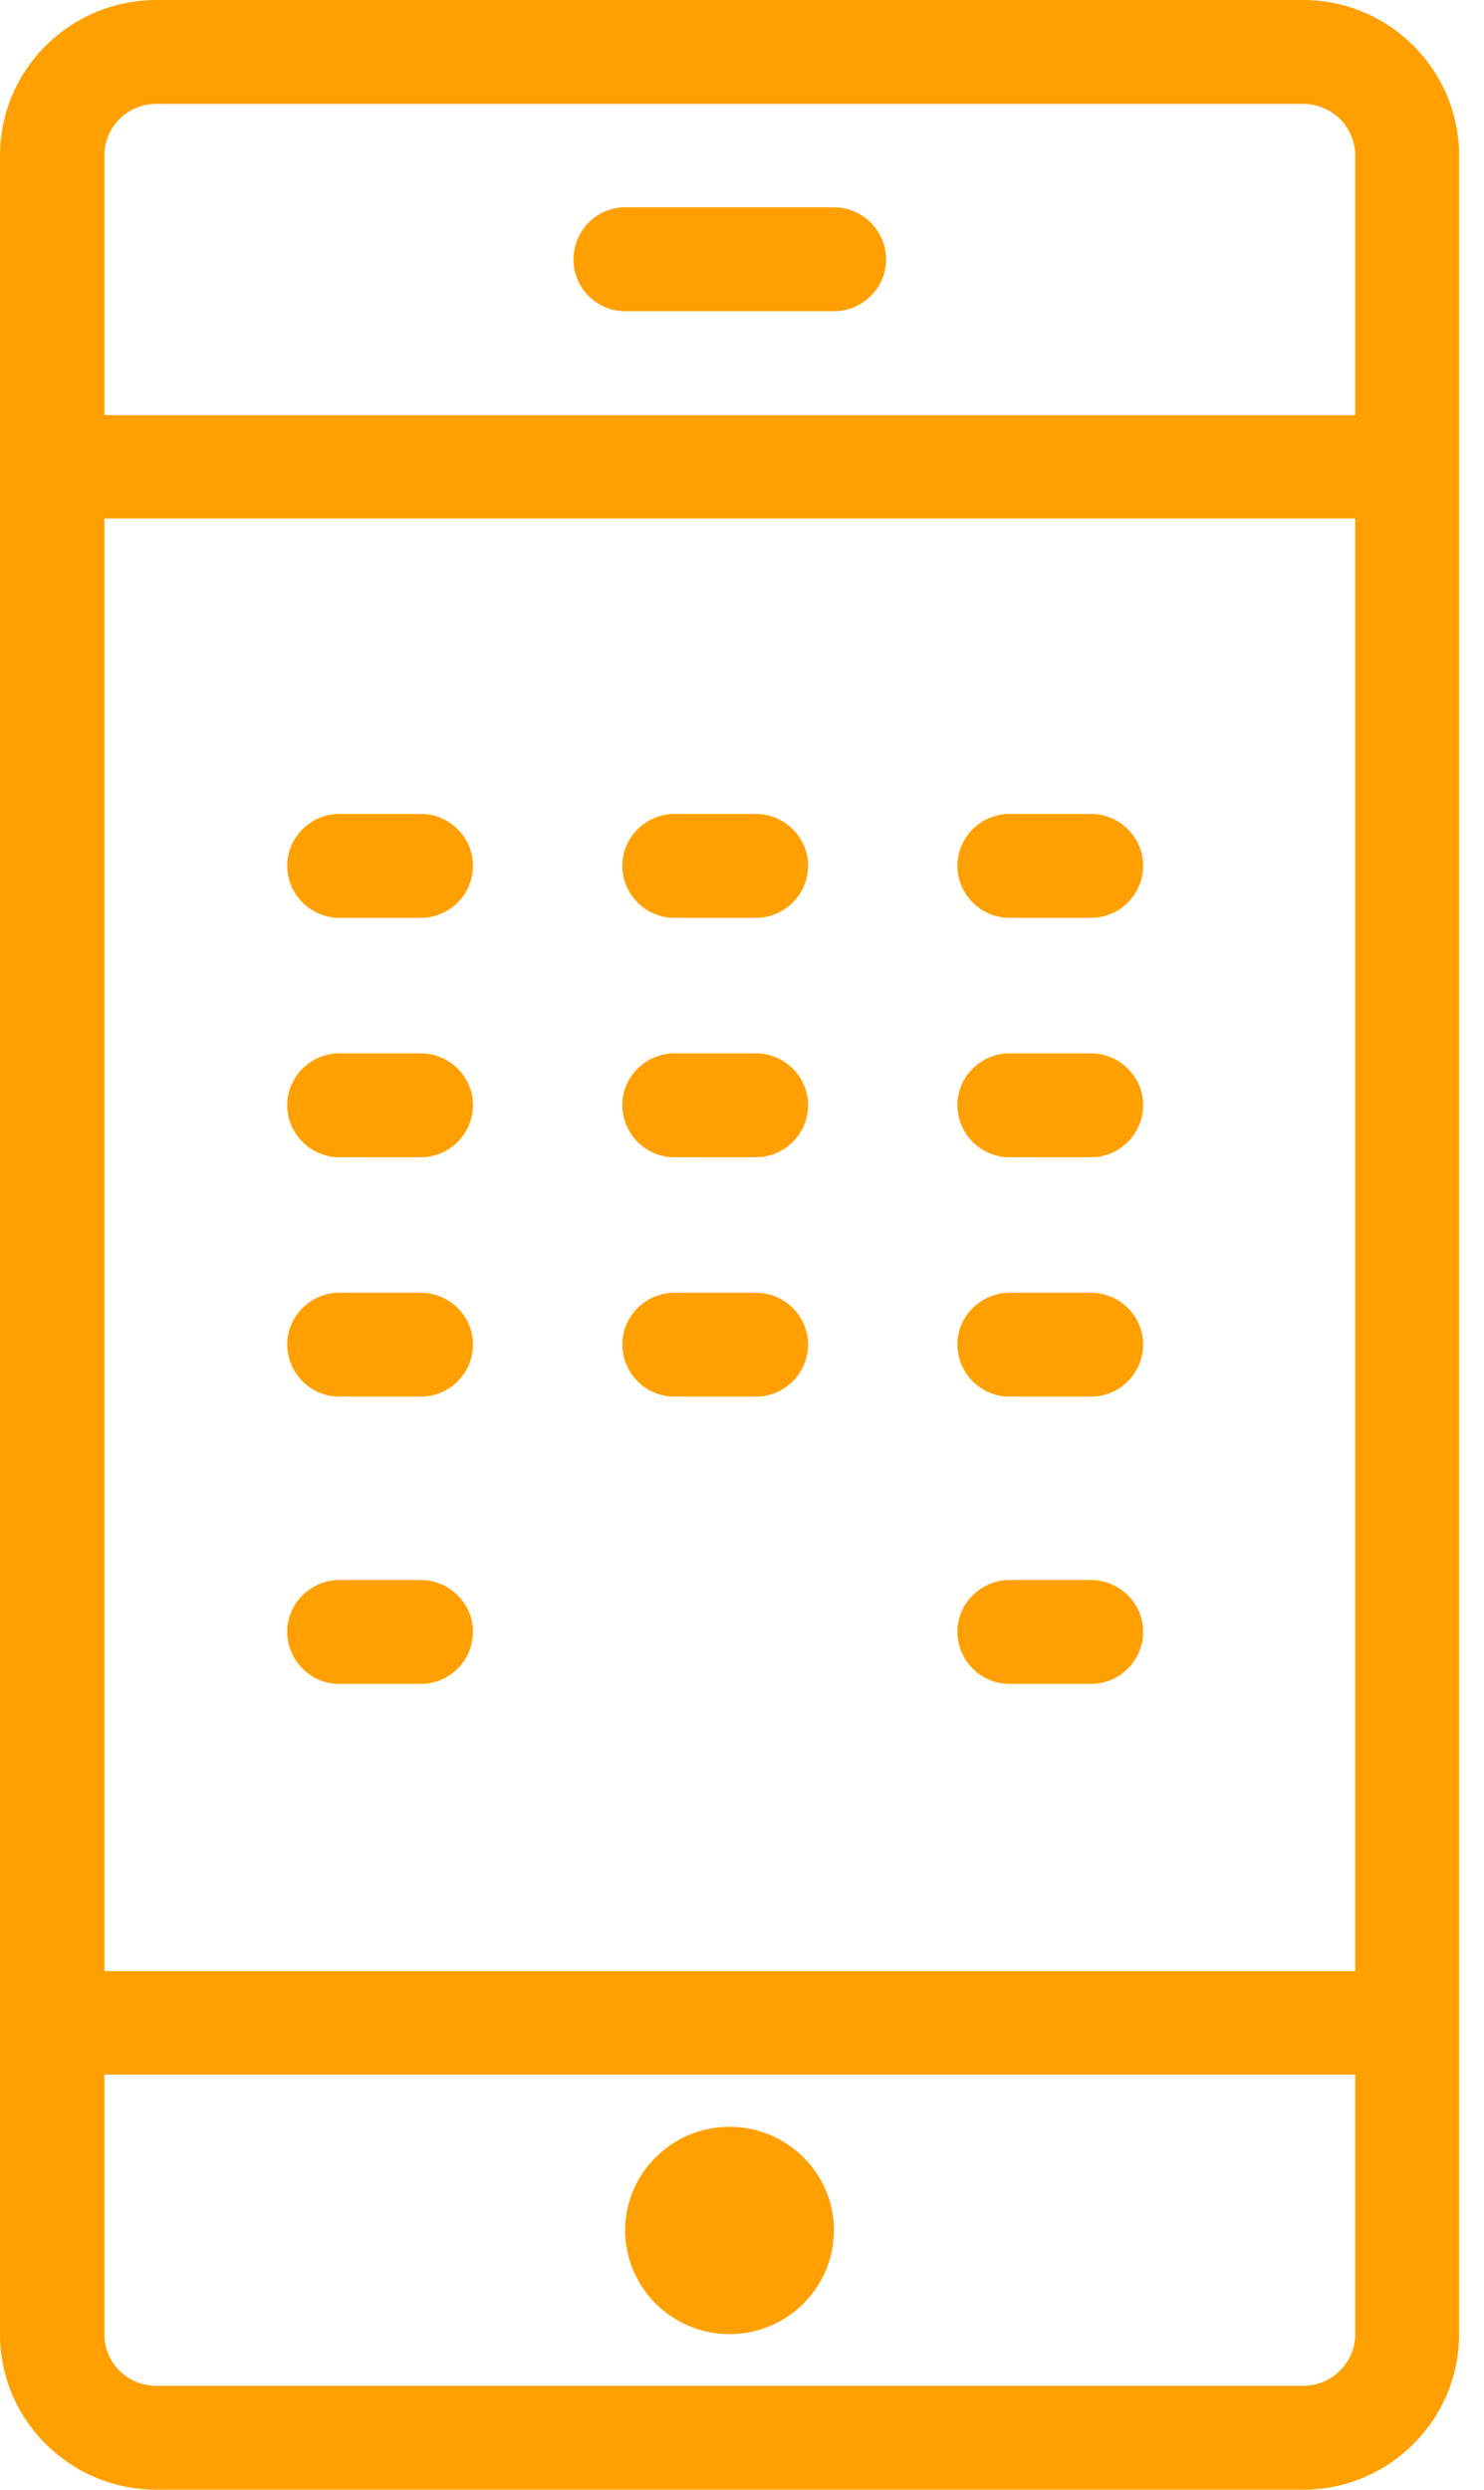<svg id="SvgjsSvg1017" xmlns="http://www.w3.org/2000/svg" version="1.1" xmlns:xlink="http://www.w3.org/1999/xlink" xmlns:svgjs="http://svgjs.com/svgjs" width="31" height="52" viewBox="0 0 31 52"><title>Icon Mobile</title><desc>Created with Avocode.</desc><defs id="SvgjsDefs1018"></defs><path id="SvgjsPath1019" d="M471.48 4599.25C471.48 4597.46 470.02 4596 468.22 4596L444.27 4596C442.46 4596 441 4597.46 441 4599.25L441 4644.75C441 4646.54 442.46 4648 444.27 4648L468.22 4648C470.02 4648 471.48 4646.54 471.48 4644.75ZM443.18 4637.17L443.18 4606.83L469.31 4606.83L469.31 4637.17ZM444.27 4598.17L468.22 4598.17C468.82 4598.17 469.31 4598.65 469.31 4599.25L469.31 4604.67L443.18 4604.67L443.18 4599.25C443.18 4598.65 443.66 4598.17 444.27 4598.17ZM468.22 4645.83L444.27 4645.83C443.66 4645.83 443.18 4645.35 443.18 4644.75L443.18 4639.33L469.31 4639.33L469.31 4644.75C469.31 4645.35 468.82 4645.83 468.22 4645.83ZM454.06 4642.58C454.06 4643.78 455.04 4644.75 456.24 4644.75C457.44 4644.75 458.42 4643.78 458.42 4642.58C458.42 4641.39 457.44 4640.42 456.24 4640.42C455.04 4640.42 454.06 4641.39 454.06 4642.58ZM458.42 4602.5L454.06 4602.5C453.46 4602.5 452.98 4602.01 452.98 4601.42C452.98 4600.82 453.46 4600.33 454.06 4600.33L458.42 4600.33C459.02 4600.33 459.51 4600.82 459.51 4601.42C459.51 4602.01 459.02 4602.5 458.42 4602.5Z " fill="#ffa000" fill-opacity="1" transform="matrix(1,0,0,1,-441,-4596)"></path><path id="SvgjsPath1020" d="M449.79 4615.17L448.09 4615.17C447.49 4615.17 447 4614.68 447 4614.08C447 4613.49 447.49 4613 448.09 4613L449.79 4613C450.39 4613 450.88 4613.49 450.88 4614.08C450.88 4614.68 450.39 4615.17 449.79 4615.17Z " fill="#ffa000" fill-opacity="1" transform="matrix(1,0,0,1,-441,-4596)"></path><path id="SvgjsPath1021" d="M449.79 4620.17L448.09 4620.17C447.49 4620.17 447 4619.68 447 4619.08C447 4618.49 447.49 4618 448.09 4618L449.79 4618C450.39 4618 450.88 4618.49 450.88 4619.08C450.88 4619.68 450.39 4620.17 449.79 4620.17Z " fill="#ffa000" fill-opacity="1" transform="matrix(1,0,0,1,-441,-4596)"></path><path id="SvgjsPath1022" d="M449.79 4625.17L448.09 4625.17C447.49 4625.17 447 4624.68 447 4624.08C447 4623.49 447.49 4623 448.09 4623L449.79 4623C450.39 4623 450.88 4623.49 450.88 4624.08C450.88 4624.68 450.39 4625.17 449.79 4625.17Z " fill="#ffa000" fill-opacity="1" transform="matrix(1,0,0,1,-441,-4596)"></path><path id="SvgjsPath1023" d="M449.79 4631.17L448.09 4631.17C447.49 4631.17 447 4630.68 447 4630.08C447 4629.49 447.49 4629 448.09 4629L449.79 4629C450.39 4629 450.88 4629.49 450.88 4630.08C450.88 4630.68 450.39 4631.17 449.79 4631.17Z " fill="#ffa000" fill-opacity="1" transform="matrix(1,0,0,1,-441,-4596)"></path><path id="SvgjsPath1024" d="M456.79 4615.17L455.09 4615.17C454.49 4615.17 454 4614.68 454 4614.08C454 4613.49 454.49 4613 455.09 4613L456.79 4613C457.39 4613 457.88 4613.49 457.88 4614.08C457.88 4614.68 457.39 4615.17 456.79 4615.17Z " fill="#ffa000" fill-opacity="1" transform="matrix(1,0,0,1,-441,-4596)"></path><path id="SvgjsPath1025" d="M456.79 4620.17L455.09 4620.17C454.49 4620.17 454 4619.68 454 4619.08C454 4618.49 454.49 4618 455.09 4618L456.79 4618C457.39 4618 457.88 4618.49 457.88 4619.08C457.88 4619.68 457.39 4620.17 456.79 4620.17Z " fill="#ffa000" fill-opacity="1" transform="matrix(1,0,0,1,-441,-4596)"></path><path id="SvgjsPath1026" d="M456.79 4625.17L455.09 4625.17C454.49 4625.17 454 4624.68 454 4624.08C454 4623.49 454.49 4623 455.09 4623L456.79 4623C457.39 4623 457.88 4623.49 457.88 4624.08C457.88 4624.68 457.39 4625.17 456.79 4625.17Z " fill="#ffa000" fill-opacity="1" transform="matrix(1,0,0,1,-441,-4596)"></path><path id="SvgjsPath1027" d="M463.79 4615.17L462.09 4615.17C461.49 4615.17 461 4614.68 461 4614.08C461 4613.49 461.49 4613 462.09 4613L463.79 4613C464.39 4613 464.88 4613.49 464.88 4614.08C464.88 4614.68 464.39 4615.17 463.79 4615.17Z " fill="#ffa000" fill-opacity="1" transform="matrix(1,0,0,1,-441,-4596)"></path><path id="SvgjsPath1028" d="M463.79 4620.17L462.09 4620.17C461.49 4620.17 461 4619.68 461 4619.08C461 4618.49 461.49 4618 462.09 4618L463.79 4618C464.39 4618 464.88 4618.49 464.88 4619.08C464.88 4619.68 464.39 4620.17 463.79 4620.17Z " fill="#ffa000" fill-opacity="1" transform="matrix(1,0,0,1,-441,-4596)"></path><path id="SvgjsPath1029" d="M463.79 4625.17L462.09 4625.17C461.49 4625.17 461 4624.68 461 4624.08C461 4623.49 461.49 4623 462.09 4623L463.79 4623C464.39 4623 464.88 4623.49 464.88 4624.08C464.88 4624.68 464.39 4625.17 463.79 4625.17Z " fill="#ffa000" fill-opacity="1" transform="matrix(1,0,0,1,-441,-4596)"></path><path id="SvgjsPath1030" d="M463.79 4631.17L462.09 4631.17C461.49 4631.17 461 4630.68 461 4630.08C461 4629.49 461.49 4629 462.09 4629L463.79 4629C464.39 4629 464.88 4629.49 464.88 4630.08C464.88 4630.68 464.39 4631.17 463.79 4631.17Z " fill="#ffa000" fill-opacity="1" transform="matrix(1,0,0,1,-441,-4596)"></path></svg>